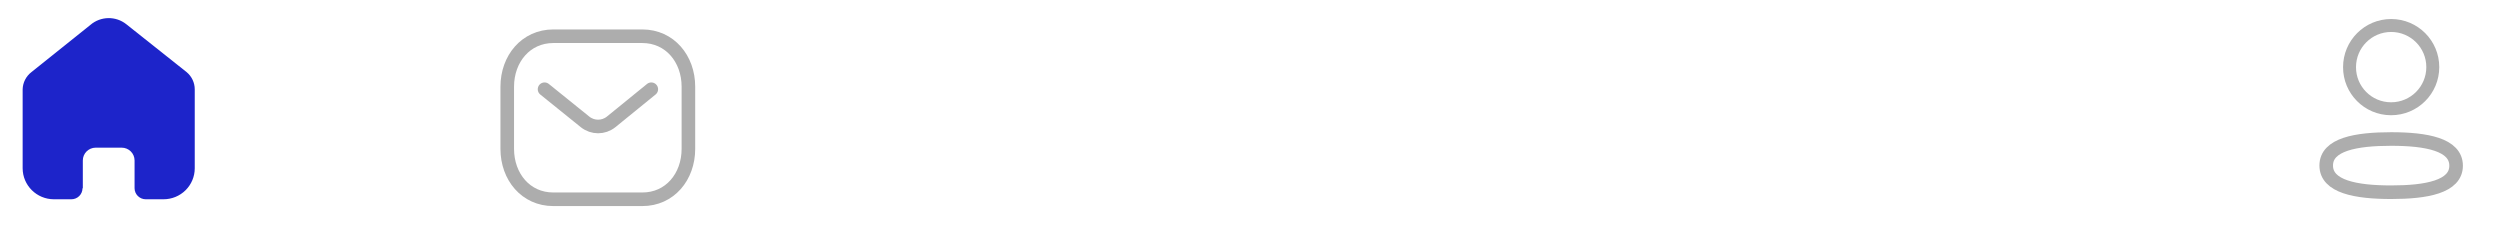 <svg width="276" height="25" viewBox="0 0 276 25" fill="none" xmlns="http://www.w3.org/2000/svg">
<path d="M9.144 20.782V17.715C9.144 16.938 9.776 16.307 10.558 16.302H13.433C14.219 16.302 14.856 16.935 14.856 17.715V20.773C14.856 21.447 15.404 21.995 16.083 22H18.044C18.96 22.002 19.839 21.643 20.487 21.001C21.136 20.359 21.5 19.487 21.5 18.578V9.866C21.5 9.131 21.172 8.435 20.605 7.963L13.943 2.674C12.778 1.749 11.115 1.779 9.985 2.745L3.467 7.963C2.873 8.421 2.518 9.12 2.5 9.866V18.569C2.5 20.464 4.047 22 5.956 22H7.872C8.199 22.002 8.513 21.875 8.745 21.646C8.977 21.418 9.108 21.107 9.108 20.782H9.144Z" fill="#1D24CA"/>
<path d="M71.903 9.851L67.459 13.464C66.62 14.13 65.439 14.13 64.599 13.464L60.118 9.851" stroke="#ADADAD" stroke-width="1.5" stroke-linecap="round" stroke-linejoin="round"/>
<path fill-rule="evenodd" clip-rule="evenodd" d="M70.909 22C73.95 22.008 76 19.509 76 16.438V9.57C76 6.499 73.95 4 70.909 4H61.091C58.05 4 56 6.499 56 9.57V16.438C56 19.509 58.05 22.008 61.091 22H70.909Z" stroke="#ADADAD" stroke-width="1.5" stroke-linecap="round" stroke-linejoin="round"/>
<path fill-rule="evenodd" clip-rule="evenodd" d="M263.985 15.346C260.117 15.346 256.814 15.931 256.814 18.273C256.814 20.615 260.096 21.221 263.985 21.221C267.852 21.221 271.154 20.635 271.154 18.294C271.154 15.953 267.873 15.346 263.985 15.346Z" stroke="#ADADAD" stroke-width="1.5" stroke-linecap="round" stroke-linejoin="round"/>
<path fill-rule="evenodd" clip-rule="evenodd" d="M263.985 12.006C266.523 12.006 268.58 9.948 268.58 7.41C268.58 4.872 266.523 2.814 263.985 2.814C261.447 2.814 259.389 4.872 259.389 7.41C259.38 9.939 261.424 11.997 263.952 12.006H263.985Z" stroke="#ADADAD" stroke-width="1.429" stroke-linecap="round" stroke-linejoin="round"/>
</svg>
